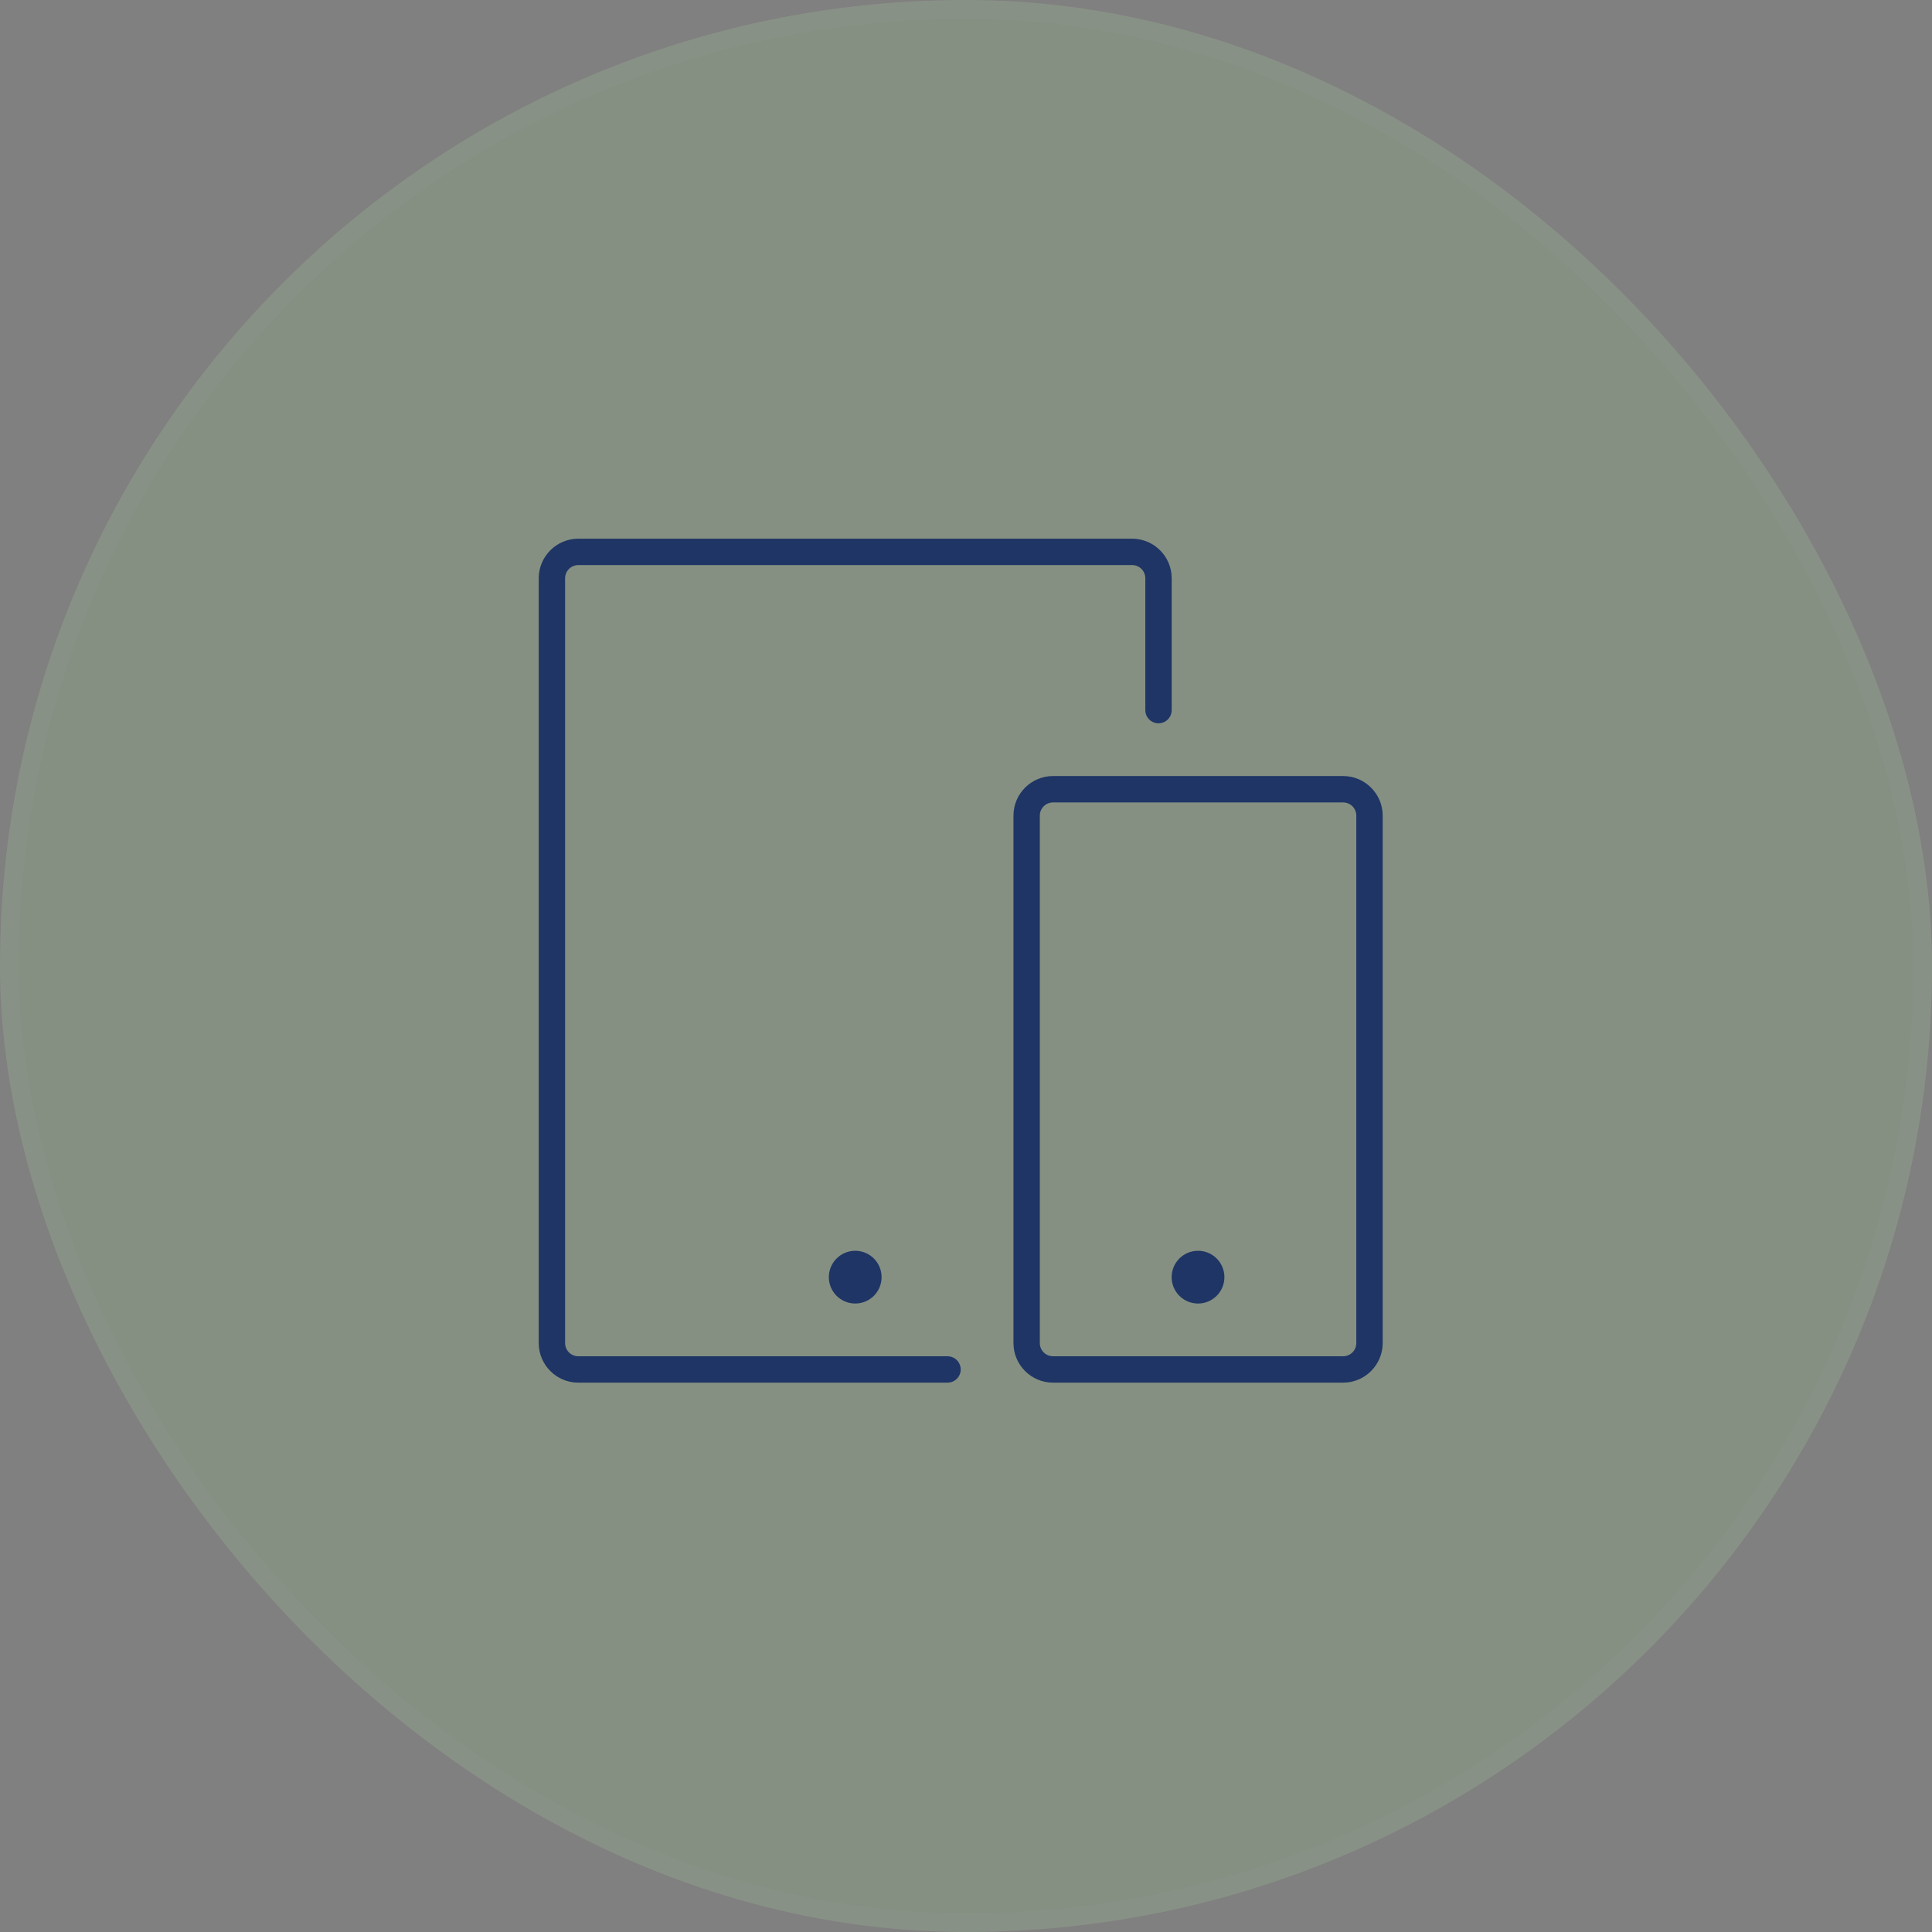 <svg width="104" height="104" viewBox="0 0 104 104" fill="none" xmlns="http://www.w3.org/2000/svg">
<rect x="0" y="0" width="104" height="104" fill="#808080" stroke="none"/>
<g opacity="0.2">
<rect width="104" height="104" rx="52" fill="#9BD08C"/>
<rect x="0.5" y="0.5" width="103" height="103" rx="51.5" stroke="white" stroke-opacity="0.17"/>
</g>
<g clip-path="url(#clip0_9776_75662)">
<path d="M31.13 74.428H51.005C51.193 74.428 51.374 74.353 51.507 74.22C51.64 74.087 51.715 73.907 51.715 73.718C51.715 73.53 51.64 73.35 51.507 73.216C51.374 73.083 51.193 73.008 51.005 73.008H31.13C30.941 73.008 30.761 72.934 30.628 72.801C30.494 72.668 30.42 72.487 30.42 72.299V31.128C30.42 30.94 30.494 30.759 30.628 30.626C30.761 30.493 30.941 30.418 31.13 30.418H60.943C61.131 30.418 61.312 30.493 61.445 30.626C61.578 30.759 61.653 30.94 61.653 31.128V38.226C61.653 38.415 61.727 38.595 61.861 38.728C61.994 38.861 62.174 38.936 62.362 38.936C62.551 38.936 62.731 38.861 62.864 38.728C62.998 38.595 63.072 38.415 63.072 38.226V31.128C63.072 29.954 62.117 28.998 60.943 28.998H31.13C29.955 28.998 29 29.954 29 31.128V72.299C29 73.473 29.955 74.428 31.13 74.428Z" fill="#1E3565"/>
<path d="M54.555 43.905V72.299C54.555 73.472 55.51 74.428 56.684 74.428H72.301C73.475 74.428 74.43 73.472 74.43 72.299V43.905C74.43 42.731 73.475 41.775 72.301 41.775H56.684C55.51 41.775 54.555 42.731 54.555 43.905ZM73.01 43.905V72.299C73.01 72.487 72.936 72.667 72.803 72.8C72.669 72.933 72.489 73.008 72.301 73.008H56.684C56.496 73.008 56.315 72.933 56.182 72.8C56.049 72.667 55.974 72.487 55.974 72.299V43.905C55.974 43.717 56.049 43.536 56.182 43.403C56.315 43.27 56.496 43.195 56.684 43.195H72.301C72.489 43.195 72.669 43.27 72.803 43.403C72.936 43.536 73.01 43.717 73.01 43.905Z" fill="#1E3565"/>
<path d="M46.037 70.169C46.821 70.169 47.456 69.534 47.456 68.75C47.456 67.966 46.821 67.33 46.037 67.33C45.253 67.33 44.617 67.966 44.617 68.75C44.617 69.534 45.253 70.169 46.037 70.169Z" fill="#1E3565"/>
<path d="M64.49 70.169C65.274 70.169 65.91 69.534 65.91 68.75C65.91 67.966 65.274 67.33 64.49 67.33C63.706 67.33 63.07 67.966 63.07 68.75C63.07 69.534 63.706 70.169 64.49 70.169Z" fill="#1E3565"/>
</g>
<defs>
<clipPath id="clip0_9776_75662">
<rect width="45.43" height="45.43" fill="white" transform="translate(29 29)"/>
</clipPath>
</defs>
</svg>
